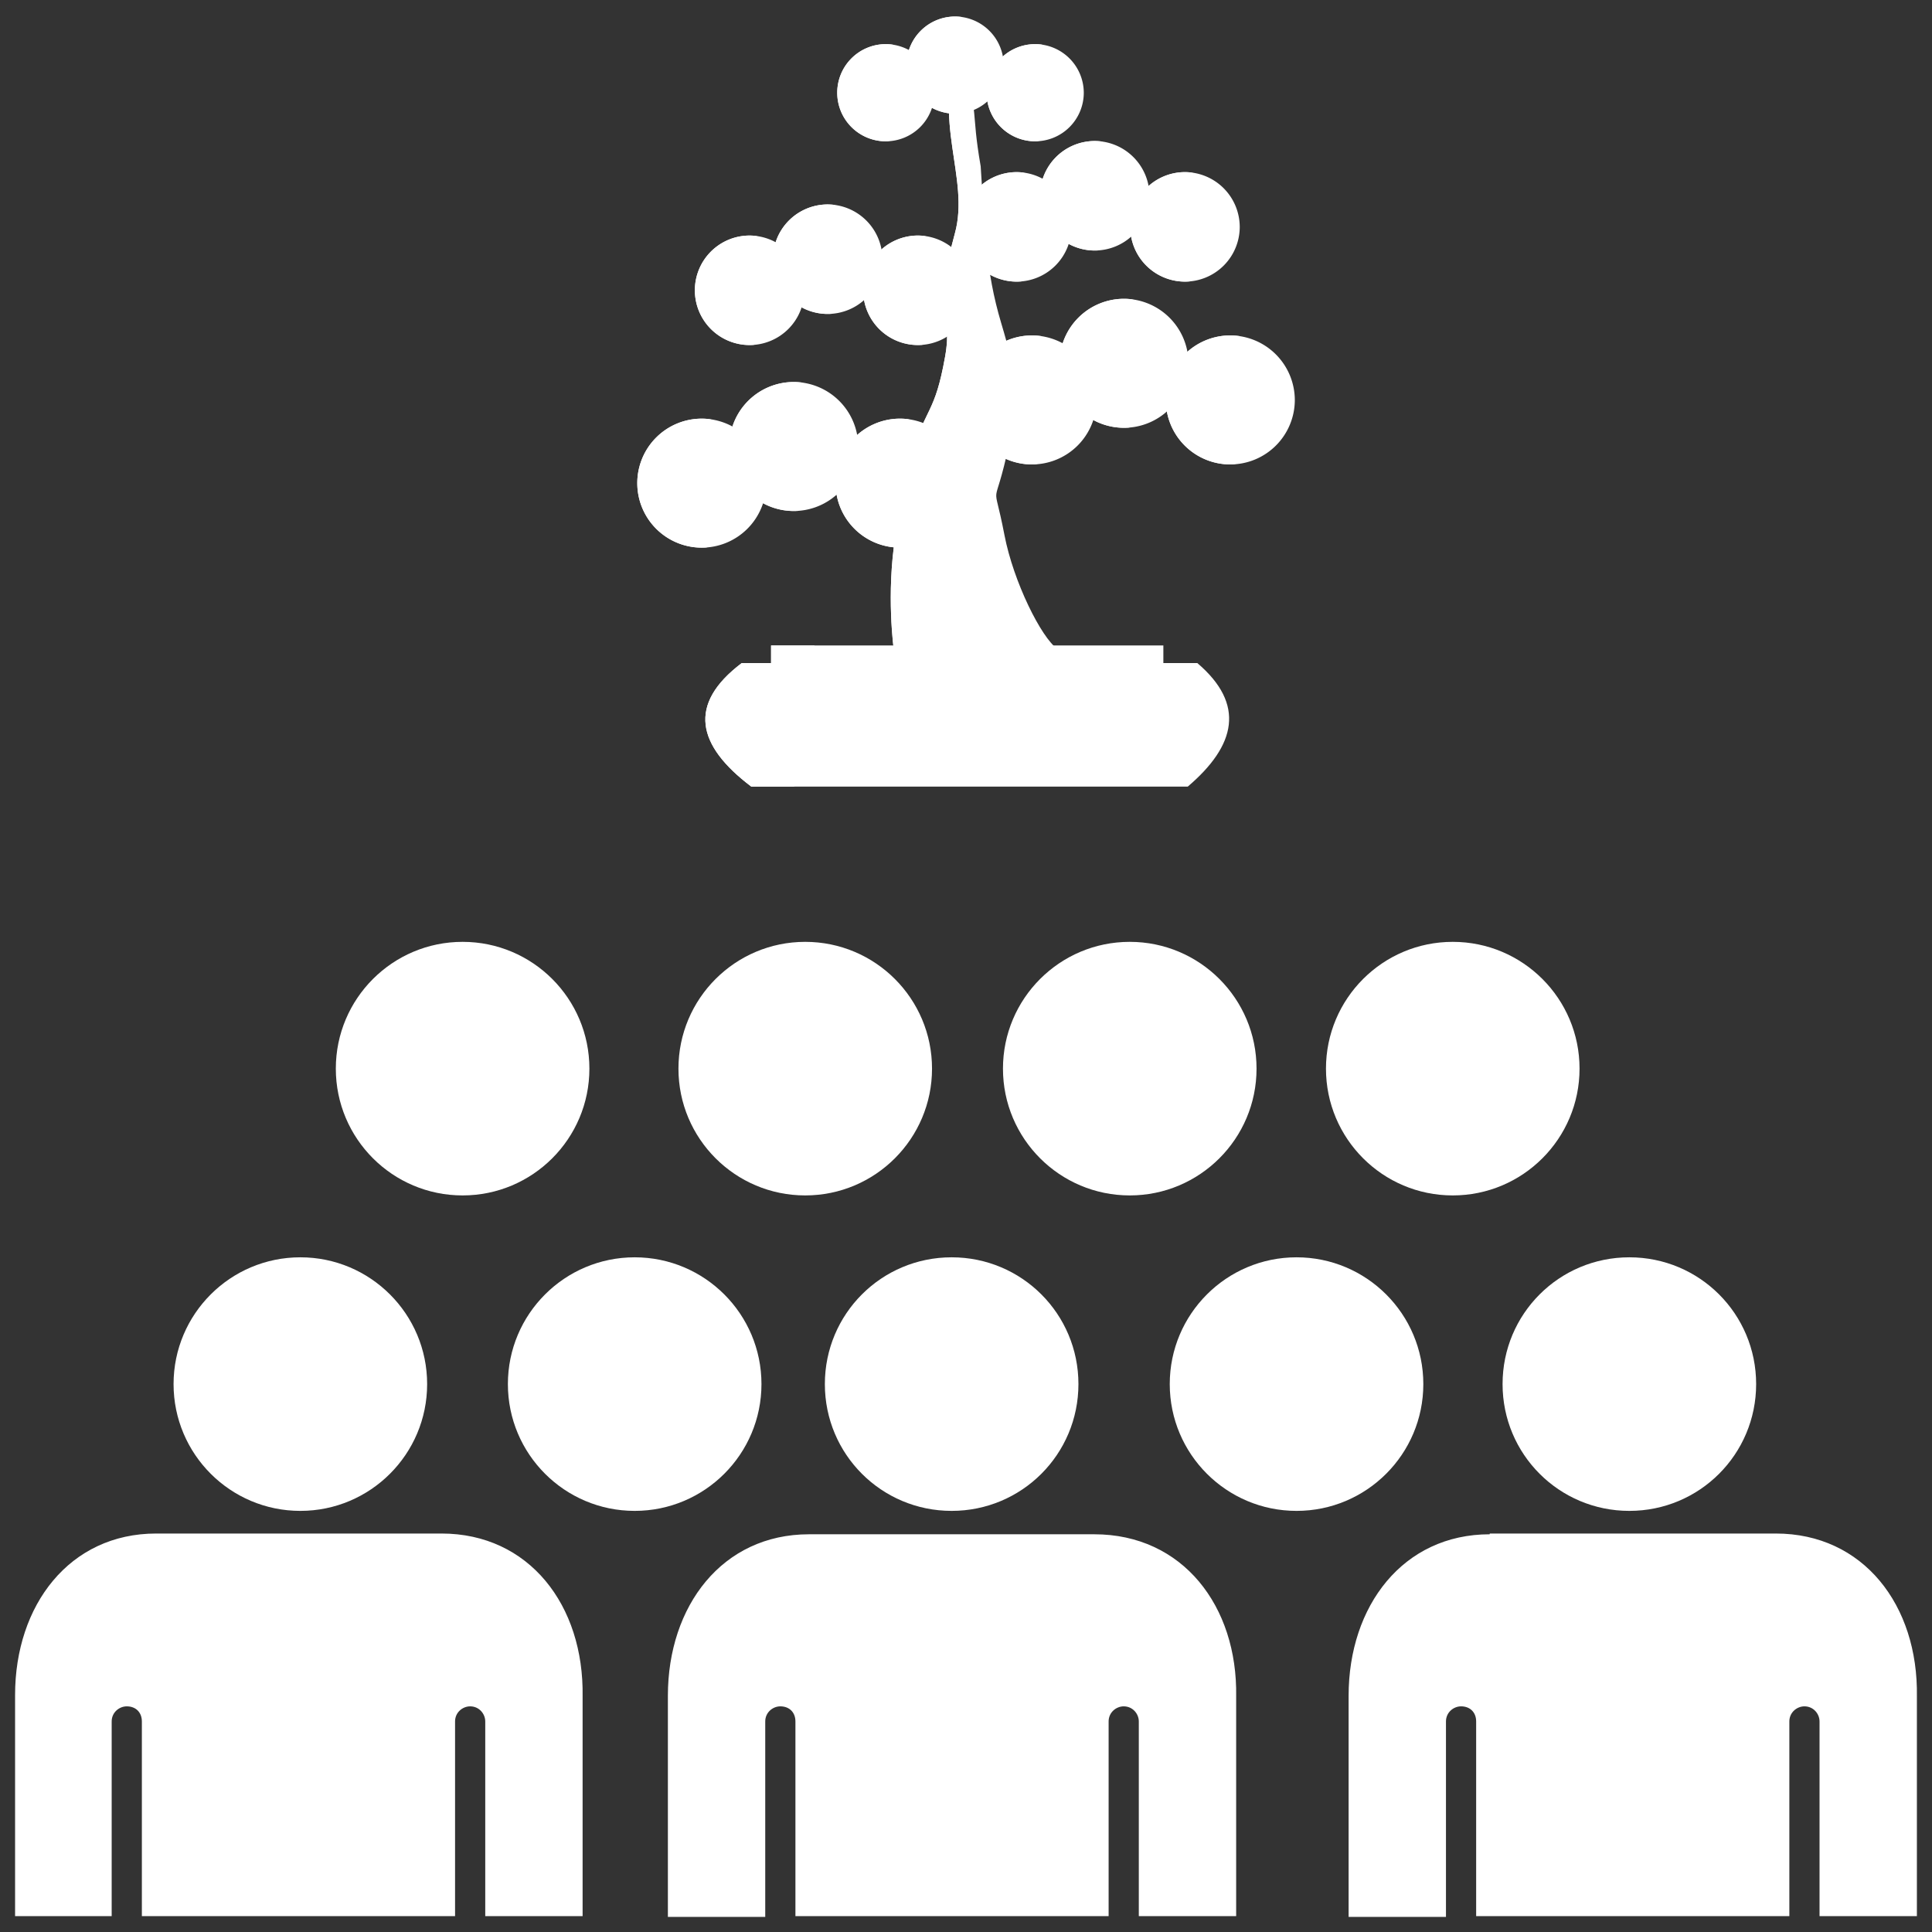 <?xml version="1.0" encoding="UTF-8" standalone="no"?>
<!-- Uploaded to: SVG Repo, www.svgrepo.com, Generator: SVG Repo Mixer Tools -->

<svg
   fill="#000000"
   version="1.1"
   id="Layer_1"
   width="800px"
   height="800px"
   viewBox="0 0 256 256"
   enable-background="new 0 0 256 256"
   xml:space="preserve"
   sodipodi:docname="club_white.svg"
   inkscape:version="1.1.2 (b8e25be833, 2022-02-05)"
   xmlns:inkscape="http://www.inkscape.org/namespaces/inkscape"
   xmlns:sodipodi="http://sodipodi.sourceforge.net/DTD/sodipodi-0.dtd"
   xmlns="http://www.w3.org/2000/svg"
   xmlns:svg="http://www.w3.org/2000/svg"><rect x="0" y="0" width="256" height="256" fill="#333333" stroke="none"/><defs
   id="defs7" /><sodipodi:namedview
   id="namedview5"
   pagecolor="#ffffff"
   bordercolor="#666666"
   borderopacity="1.0"
   inkscape:pageshadow="2"
   inkscape:pageopacity="0.0"
   inkscape:pagecheckerboard="0"
   showgrid="false"
   inkscape:zoom="0.505"
   inkscape:cx="400.9901"
   inkscape:cy="218.81188"
   inkscape:window-width="1920"
   inkscape:window-height="1001"
   inkscape:window-x="-9"
   inkscape:window-y="-9"
   inkscape:window-maximized="1"
   inkscape:current-layer="Layer_1" />
<g
   id="g1164"
   style="display:inline;fill:#ffffff;fill-opacity:1;stroke:none;stroke-opacity:1"
   transform="matrix(0.818,0,0,0.818,72.973,-1.362)"><g
     id="g1099"
     style="fill:#ffffff;fill-opacity:1;stroke:none;stroke-opacity:1"><g
       id="g17814-0"
       transform="translate(157.391,24.039)"
       style="display:inline;fill:#ffffff;fill-opacity:1;stroke:none;stroke-opacity:1"><g
         id="g27631"
         style="fill:#ffffff;fill-opacity:1;stroke:none;stroke-opacity:1"><path
           style="fill:#ffffff;fill-opacity:1;stroke:none;stroke-width:1;stroke-linecap:round;stroke-linejoin:round;stroke-miterlimit:4;stroke-dasharray:none;stroke-opacity:1"
           d="m -101.83,82.739 c 0,0 -1.227,-8.85 0.26,-18.194 1.819,-11.436 -1.638,-0.837 2.09,-12.167 2.988,-9.082 4.317,-7.712 5.968,-16.944 1.411,-7.891 -2.31,-5.889 1.591,-20.003 2.479,-8.968 -3.898,-18.478 0.816,-29.848 3.342,11.856 1.683,9.294 3.362,18.979 0.661,9.858 0.756,16.823 3.328,25.415 2.547,8.508 2.945,11.828 1.3,19.494 -2.599,12.108 -2.718,4.744 -0.78,14.815 1.467,7.621 5.978,16.635 8.577,18.454 2.599,1.819 -26.511,0 -26.511,0 z"
           id="path14864-2"
           sodipodi:nodetypes="cssssccssssc" /><path
           id="path14864-2-2"
           style="display:inline;fill:#ffffff;fill-opacity:1;stroke:none;stroke-width:1;stroke-linecap:round;stroke-linejoin:round;stroke-miterlimit:4;stroke-dasharray:none;stroke-opacity:1"
           d="m -91.106,-14.418 c -4.714,11.37 1.664,20.881 -0.815,29.848 -3.902,14.114 -0.181,12.113 -1.592,20.003 -1.65,9.231 -2.979,7.862 -5.968,16.944 -3.728,11.329 -0.27,0.73 -2.09,12.166 -1.486,9.344 -0.26,18.194 -0.26,18.194 0,0 0.818,0.049 1.949,0.114 -0.273,-2.764 -0.746,-9.65 0.405,-16.884 1.819,-11.436 -1.638,-0.837 2.09,-12.167 2.988,-9.082 4.317,-7.712 5.968,-16.944 1.411,-7.891 -2.31,-5.889 1.592,-20.003 2.272,-8.217 -2.887,-16.891 -0.141,-27.033 -0.297,-1.18 -0.663,-2.552 -1.138,-4.239 z" /></g></g><g
       id="g12660-3"
       transform="matrix(1.423,0,0,0.656,-134.712,69.747)"
       style="display:inline;fill:#ffffff;fill-opacity:1;stroke:none;stroke-opacity:1"><path
         d="m 168.277,59.953 h -51.869 c -6.198,10.167 -5.112,20.331 1.09,30.498 h 49.689 c 5.496,-10.167 6.586,-20.331 1.09,-30.498"
         style="fill:#ffffff;fill-opacity:1;fill-rule:nonzero;stroke:none;stroke-width:0.035;stroke-opacity:1"
         id="path428-9" /><path
         d="m 161.819,71.418 c 1.004,0 1.819,1.767 1.819,3.948 0,2.18 -0.814,3.948 -1.819,3.948 -1.004,0 -1.819,-1.767 -1.819,-3.948 0,-2.18 0.814,-3.948 1.819,-3.948"
         style="fill:#ffffff;fill-opacity:1;fill-rule:nonzero;stroke:none;stroke-width:0.024;stroke-opacity:1"
         id="path430-3" /><path
         d="m 143.205,71.418 c 1.004,0 1.819,1.767 1.819,3.947 0,2.18 -0.814,3.947 -1.819,3.947 -1.004,0 -1.819,-1.767 -1.819,-3.947 0,-2.18 0.814,-3.947 1.819,-3.947"
         style="fill:#ffffff;fill-opacity:1;fill-rule:nonzero;stroke:none;stroke-width:0.024;stroke-opacity:1"
         id="path432-8" /><path
         d="m 126.64,71.418 c 1.004,0 1.819,1.767 1.819,3.948 0,2.18 -0.814,3.948 -1.819,3.948 -1.004,0 -1.819,-1.767 -1.819,-3.948 0,-2.18 0.814,-3.948 1.819,-3.948"
         style="fill:#ffffff;fill-opacity:1;fill-rule:nonzero;stroke:none;stroke-width:0.024;stroke-opacity:1"
         id="path434-6" /><path
         d="m 121.351,59.953 h -4.942 c -6.198,10.167 -5.112,20.331 1.09,30.498 h 4.939 C 116.236,80.283 115.149,70.12 121.351,59.953"
         style="fill:#ffffff;fill-opacity:1;fill-rule:nonzero;stroke:none;stroke-width:0.035;stroke-opacity:1"
         id="path442-4" /><path
         d="m 119.753,55.6 h 44.655 v 4.353 h -44.655 v -4.353"
         style="fill:#ffffff;fill-opacity:1;fill-rule:nonzero;stroke:none;stroke-width:0.035;stroke-opacity:1"
         id="path446-0" /><path
         d="m 119.753,55.6 h 4.942 v 4.353 h -4.942 v -4.353"
         style="fill:#ffffff;fill-opacity:1;fill-rule:nonzero;stroke:none;stroke-width:0.035;stroke-opacity:1"
         id="path448-8" /></g><g
       id="g11655-5-4-9-4"
       transform="matrix(0.284,0,0,0.284,16.529,-3.109)"
       style="display:inline;fill:#ffffff;fill-opacity:1;stroke:none;stroke-opacity:1"><g
         id="g1337-33-1-4-8"
         transform="matrix(1.732,0,0,1.732,74.812,17.735)"
         style="fill:#ffffff;fill-opacity:1;stroke:none;stroke-opacity:1"><path
           class="cls-2"
           d="m 33.56,14 a 16,16 0 1 0 16,16 16.06,16.06 0 0 0 -16,-16 z"
           id="path14-5-1-7-76"
           style="fill:#ffffff;fill-opacity:1;stroke:none;stroke-opacity:1" /><path
           id="path14-8-5-0-1-1"
           style="fill:#ffffff;fill-opacity:1;stroke:none;stroke-width:1;stroke-opacity:1"
           class="cls-2"
           d="M 33.56,14 A 16,16 0 1 0 34.987,45.936 16,16 0 0 1 35.967,14.193 16.06,16.06 0 0 0 33.56,14 Z" /></g><g
         id="g1337-3-2-2-1-6"
         transform="matrix(1.732,0,0,1.732,114.331,1.99)"
         style="fill:#ffffff;fill-opacity:1;stroke:none;stroke-opacity:1"><path
           class="cls-2"
           d="m 33.56,14 a 16,16 0 1 0 16,16 16.06,16.06 0 0 0 -16,-16 z"
           id="path14-7-2-9-4-0"
           style="fill:#ffffff;fill-opacity:1;stroke:none;stroke-opacity:1" /><path
           id="path14-8-2-9-2-4-7"
           style="fill:#ffffff;fill-opacity:1;stroke:none;stroke-width:1;stroke-opacity:1"
           class="cls-2"
           d="M 33.56,14 A 16,16 0 1 0 34.987,45.936 16,16 0 0 1 35.967,14.193 16.06,16.06 0 0 0 33.56,14 Z" /></g><g
         id="g1337-1-7-4-7-0"
         transform="matrix(1.732,0,0,1.732,160.007,17.732)"
         style="fill:#ffffff;fill-opacity:1;stroke:none;stroke-opacity:1"><path
           class="cls-2"
           d="m 33.56,14 a 16,16 0 1 0 16,16 16.06,16.06 0 0 0 -16,-16 z"
           id="path14-1-9-7-1-8"
           style="fill:#ffffff;fill-opacity:1;stroke:none;stroke-opacity:1" /><path
           id="path14-8-6-5-6-0-3"
           style="fill:#ffffff;fill-opacity:1;stroke:none;stroke-width:1;stroke-opacity:1"
           class="cls-2"
           d="M 33.56,14 A 16,16 0 1 0 34.987,45.936 16,16 0 0 1 35.967,14.193 16.06,16.06 0 0 0 33.56,14 Z" /></g></g><g
       id="g11655-5-4-9-4-2"
       transform="matrix(0.32,0,0,0.32,32.942,16.113)"
       style="display:inline;fill:#ffffff;fill-opacity:1;stroke:none;stroke-opacity:1"><g
         id="g1337-33-1-4-8-5"
         transform="matrix(1.732,0,0,1.732,74.812,17.735)"
         style="fill:#ffffff;fill-opacity:1;stroke:none;stroke-opacity:1"><path
           class="cls-2"
           d="m 33.56,14 a 16,16 0 1 0 16,16 16.06,16.06 0 0 0 -16,-16 z"
           id="path14-5-1-7-76-6"
           style="fill:#ffffff;fill-opacity:1;stroke:none;stroke-opacity:1" /><path
           id="path14-8-5-0-1-1-3"
           style="fill:#ffffff;fill-opacity:1;stroke:none;stroke-width:1;stroke-opacity:1"
           class="cls-2"
           d="M 33.56,14 A 16,16 0 1 0 34.987,45.936 16,16 0 0 1 35.967,14.193 16.06,16.06 0 0 0 33.56,14 Z" /></g><g
         id="g1337-3-2-2-1-6-3"
         transform="matrix(1.732,0,0,1.732,114.331,1.99)"
         style="fill:#ffffff;fill-opacity:1;stroke:none;stroke-opacity:1"><path
           class="cls-2"
           d="m 33.56,14 a 16,16 0 1 0 16,16 16.06,16.06 0 0 0 -16,-16 z"
           id="path14-7-2-9-4-0-7"
           style="fill:#ffffff;fill-opacity:1;stroke:none;stroke-opacity:1" /><path
           id="path14-8-2-9-2-4-7-7"
           style="fill:#ffffff;fill-opacity:1;stroke:none;stroke-width:1;stroke-opacity:1"
           class="cls-2"
           d="M 33.56,14 A 16,16 0 1 0 34.987,45.936 16,16 0 0 1 35.967,14.193 16.06,16.06 0 0 0 33.56,14 Z" /></g><g
         id="g1337-1-7-4-7-0-0"
         transform="matrix(1.732,0,0,1.732,160.007,17.732)"
         style="fill:#ffffff;fill-opacity:1;stroke:none;stroke-opacity:1"><path
           class="cls-2"
           d="m 33.56,14 a 16,16 0 1 0 16,16 16.06,16.06 0 0 0 -16,-16 z"
           id="path14-1-9-7-1-8-6"
           style="fill:#ffffff;fill-opacity:1;stroke:none;stroke-opacity:1" /><path
           id="path14-8-6-5-6-0-3-7"
           style="fill:#ffffff;fill-opacity:1;stroke:none;stroke-width:1;stroke-opacity:1"
           class="cls-2"
           d="M 33.56,14 A 16,16 0 1 0 34.987,45.936 16,16 0 0 1 35.967,14.193 16.06,16.06 0 0 0 33.56,14 Z" /></g></g><g
       id="g11655-5-4-9-4-2-6"
       transform="matrix(0.32,0,0,0.32,-10.321,26.387)"
       style="display:inline;fill:#ffffff;fill-opacity:1;stroke:none;stroke-opacity:1"><g
         id="g1337-33-1-4-8-5-2"
         transform="matrix(1.732,0,0,1.732,74.812,17.735)"
         style="fill:#ffffff;fill-opacity:1;stroke:none;stroke-opacity:1"><path
           class="cls-2"
           d="m 33.56,14 a 16,16 0 1 0 16,16 16.06,16.06 0 0 0 -16,-16 z"
           id="path14-5-1-7-76-6-4"
           style="fill:#ffffff;fill-opacity:1;stroke:none;stroke-opacity:1" /><path
           id="path14-8-5-0-1-1-3-1"
           style="fill:#ffffff;fill-opacity:1;stroke:none;stroke-width:1;stroke-opacity:1"
           class="cls-2"
           d="M 33.56,14 A 16,16 0 1 0 34.987,45.936 16,16 0 0 1 35.967,14.193 16.06,16.06 0 0 0 33.56,14 Z" /></g><g
         id="g1337-3-2-2-1-6-3-9"
         transform="matrix(1.732,0,0,1.732,114.331,1.99)"
         style="fill:#ffffff;fill-opacity:1;stroke:none;stroke-opacity:1"><path
           class="cls-2"
           d="m 33.56,14 a 16,16 0 1 0 16,16 16.06,16.06 0 0 0 -16,-16 z"
           id="path14-7-2-9-4-0-7-1"
           style="fill:#ffffff;fill-opacity:1;stroke:none;stroke-opacity:1" /><path
           id="path14-8-2-9-2-4-7-7-9"
           style="fill:#ffffff;fill-opacity:1;stroke:none;stroke-width:1;stroke-opacity:1"
           class="cls-2"
           d="M 33.56,14 A 16,16 0 1 0 34.987,45.936 16,16 0 0 1 35.967,14.193 16.06,16.06 0 0 0 33.56,14 Z" /></g><g
         id="g1337-1-7-4-7-0-0-6"
         transform="matrix(1.732,0,0,1.732,160.007,17.732)"
         style="fill:#ffffff;fill-opacity:1;stroke:none;stroke-opacity:1"><path
           class="cls-2"
           d="m 33.56,14 a 16,16 0 1 0 16,16 16.06,16.06 0 0 0 -16,-16 z"
           id="path14-1-9-7-1-8-6-2"
           style="fill:#ffffff;fill-opacity:1;stroke:none;stroke-opacity:1" /><path
           id="path14-8-6-5-6-0-3-7-1"
           style="fill:#ffffff;fill-opacity:1;stroke:none;stroke-width:1;stroke-opacity:1"
           class="cls-2"
           d="M 33.56,14 A 16,16 0 1 0 34.987,45.936 16,16 0 0 1 35.967,14.193 16.06,16.06 0 0 0 33.56,14 Z" /></g></g><g
       id="g11655-5-4-9-4-2-6-8"
       transform="matrix(0.377,0,0,0.377,27.85,40.174)"
       style="display:inline;fill:#ffffff;fill-opacity:1;stroke:none;stroke-opacity:1"><g
         id="g1337-33-1-4-8-5-2-4"
         transform="matrix(1.732,0,0,1.732,74.812,17.735)"
         style="fill:#ffffff;fill-opacity:1;stroke:none;stroke-opacity:1"><path
           class="cls-2"
           d="m 33.56,14 a 16,16 0 1 0 16,16 16.06,16.06 0 0 0 -16,-16 z"
           id="path14-5-1-7-76-6-4-5"
           style="fill:#ffffff;fill-opacity:1;stroke:none;stroke-opacity:1" /><path
           id="path14-8-5-0-1-1-3-1-4"
           style="fill:#ffffff;fill-opacity:1;stroke:none;stroke-width:1;stroke-opacity:1"
           class="cls-2"
           d="M 33.56,14 A 16,16 0 1 0 34.987,45.936 16,16 0 0 1 35.967,14.193 16.06,16.06 0 0 0 33.56,14 Z" /></g><g
         id="g1337-3-2-2-1-6-3-9-7"
         transform="matrix(1.732,0,0,1.732,114.331,1.99)"
         style="fill:#ffffff;fill-opacity:1;stroke:none;stroke-opacity:1"><path
           class="cls-2"
           d="m 33.56,14 a 16,16 0 1 0 16,16 16.06,16.06 0 0 0 -16,-16 z"
           id="path14-7-2-9-4-0-7-1-4"
           style="fill:#ffffff;fill-opacity:1;stroke:none;stroke-opacity:1" /><path
           id="path14-8-2-9-2-4-7-7-9-5"
           style="fill:#ffffff;fill-opacity:1;stroke:none;stroke-width:1;stroke-opacity:1"
           class="cls-2"
           d="M 33.56,14 A 16,16 0 1 0 34.987,45.936 16,16 0 0 1 35.967,14.193 16.06,16.06 0 0 0 33.56,14 Z" /></g><g
         id="g1337-1-7-4-7-0-0-6-4"
         transform="matrix(1.732,0,0,1.732,160.007,17.732)"
         style="fill:#ffffff;fill-opacity:1;stroke:none;stroke-opacity:1"><path
           class="cls-2"
           d="m 33.56,14 a 16,16 0 1 0 16,16 16.06,16.06 0 0 0 -16,-16 z"
           id="path14-1-9-7-1-8-6-2-0"
           style="fill:#ffffff;fill-opacity:1;stroke:none;stroke-opacity:1" /><path
           id="path14-8-6-5-6-0-3-7-1-8"
           style="fill:#ffffff;fill-opacity:1;stroke:none;stroke-width:1;stroke-opacity:1"
           class="cls-2"
           d="M 33.56,14 A 16,16 0 1 0 34.987,45.936 16,16 0 0 1 35.967,14.193 16.06,16.06 0 0 0 33.56,14 Z" /></g></g></g><g
     id="g11655-5-4-9-4-2-6-8-0"
     transform="matrix(0.377,0,0,0.377,-25.646,53.653)"
     style="display:inline;fill:#ffffff;fill-opacity:1;stroke:none;stroke-opacity:1"><g
       id="g1337-33-1-4-8-5-2-4-2"
       transform="matrix(1.732,0,0,1.732,74.812,17.735)"
       style="fill:#ffffff;fill-opacity:1;stroke:none;stroke-opacity:1"><path
         class="cls-2"
         d="m 33.56,14 a 16,16 0 1 0 16,16 16.06,16.06 0 0 0 -16,-16 z"
         id="path14-5-1-7-76-6-4-5-5"
         style="fill:#ffffff;fill-opacity:1;stroke:none;stroke-opacity:1" /><path
         id="path14-8-5-0-1-1-3-1-4-7"
         style="fill:#ffffff;fill-opacity:1;stroke:none;stroke-width:1;stroke-opacity:1"
         class="cls-2"
         d="M 33.56,14 A 16,16 0 1 0 34.987,45.936 16,16 0 0 1 35.967,14.193 16.06,16.06 0 0 0 33.56,14 Z" /></g><g
       id="g1337-3-2-2-1-6-3-9-7-8"
       transform="matrix(1.732,0,0,1.732,114.331,1.99)"
       style="fill:#ffffff;fill-opacity:1;stroke:none;stroke-opacity:1"><path
         class="cls-2"
         d="m 33.56,14 a 16,16 0 1 0 16,16 16.06,16.06 0 0 0 -16,-16 z"
         id="path14-7-2-9-4-0-7-1-4-0"
         style="fill:#ffffff;fill-opacity:1;stroke:none;stroke-opacity:1" /><path
         id="path14-8-2-9-2-4-7-7-9-5-6"
         style="fill:#ffffff;fill-opacity:1;stroke:none;stroke-width:1;stroke-opacity:1"
         class="cls-2"
         d="M 33.56,14 A 16,16 0 1 0 34.987,45.936 16,16 0 0 1 35.967,14.193 16.06,16.06 0 0 0 33.56,14 Z" /></g><g
       id="g1337-1-7-4-7-0-0-6-4-5"
       transform="matrix(1.732,0,0,1.732,160.007,17.732)"
       style="fill:#ffffff;fill-opacity:1;stroke:none;stroke-opacity:1"><path
         class="cls-2"
         d="m 33.56,14 a 16,16 0 1 0 16,16 16.06,16.06 0 0 0 -16,-16 z"
         id="path14-1-9-7-1-8-6-2-0-6"
         style="fill:#ffffff;fill-opacity:1;stroke:none;stroke-opacity:1" /><path
         id="path14-8-6-5-6-0-3-7-1-8-3"
         style="fill:#ffffff;fill-opacity:1;stroke:none;stroke-width:1;stroke-opacity:1"
         class="cls-2"
         d="M 33.56,14 A 16,16 0 1 0 34.987,45.936 16,16 0 0 1 35.967,14.193 16.06,16.06 0 0 0 33.56,14 Z" /></g></g></g><path
   d="m 192.498,124.8 c 9.278,0 16.8,7.522 16.8,16.8 0,9.278 -7.522,16.8 -16.8,16.8 -9.278,0 -16.8,-7.522 -16.8,-16.8 0,-9.278 7.522,-16.8 16.8,-16.8 z m -20.7,41.8 c 9.278,0 16.8,7.522 16.8,16.8 0,9.278 -7.522,16.8 -16.8,16.8 -9.278,0 -16.8,-7.522 -16.8,-16.8 0,-9.278 7.522,-16.8 16.8,-16.8 z m -26.8,36.7 h -18.9 -18.9 c -11.5,0 -18.7,9.5 -18.7,21.4 V 254 h 12.9 v -25.9 c 0,-1.2 1,-2 2,-2 1.2,0 2,0.8 2,2 v 25.8 h 41.5 v -25.8 c 0,-1.2 1,-2 2,-2 1.2,0 2,1 2,2 v 25.8 h 12.9 v -29.1 c 0.2,-12 -7.1,-21.5 -18.8,-21.5 z m 4.7,-78.5 c 9.278,0 16.8,7.522 16.8,16.8 0,9.278 -7.522,16.8 -16.8,16.8 -9.278,0 -16.8,-7.522 -16.8,-16.8 0,-9.278 7.522,-16.8 16.8,-16.8 z m 49.4,58.6 c 0,9.3 7.5,16.8 16.8,16.8 9.3,0 16.8,-7.5 16.8,-16.8 0,-9.3 -7.5,-16.8 -16.8,-16.8 -9.3,0 -16.8,7.5 -16.8,16.8 z m -1.7,19.9 c -11.5,0 -18.7,9.5 -18.7,21.4 V 254 h 12.9 v -25.9 c 0,-1.2 1,-2 2,-2 1.2,0 2,0.8 2,2 v 25.8 h 41.5 v -25.8 c 0,-1.2 1,-2 2,-2 1.2,0 2,1 2,2 v 25.8 h 12.9 v -29.1 c 0.2,-12.1 -7.1,-21.6 -18.7,-21.6 h -18.9 -19 v 0.1 z m -157.6,-36.7 c 9.278,0 16.8,7.522 16.8,16.8 0,9.278 -7.522,16.8 -16.8,16.8 -9.278,0 -16.8,-7.522 -16.8,-16.8 0,-9.278 7.522,-16.8 16.8,-16.8 z m -25,87.3 v -25.8 c 0,-1.2 1,-2 2,-2 1.2,0 2,0.8 2,2 v 25.8 h 41.5 v -25.8 c 0,-1.2 1,-2 2,-2 1.2,0 2,1 2,2 v 25.8 h 12.9 v -29.1 c 0.2,-12.1 -7.1,-21.6 -18.7,-21.6 h -18.9 -18.9 c -11.5,0 -18.7,9.5 -18.7,21.4 v 29.3 z m 94.5,-70.5 c 0,9.3 7.5,16.8 16.8,16.8 9.3,0 16.8,-7.5 16.8,-16.8 0,-9.3 -7.5,-16.8 -16.8,-16.8 -9.3,0 -16.8,7.5 -16.8,16.8 z m -48,-58.6 c 9.278,0 16.8,7.522 16.8,16.8 0,9.278 -7.522,16.8 -16.8,16.8 -9.278,0 -16.8,-7.522 -16.8,-16.8 0,-9.278 7.522,-16.8 16.8,-16.8 z m 45.4,0 c 9.278,0 16.8,7.522 16.8,16.8 0,9.278 -7.522,16.8 -16.8,16.8 -9.278,0 -16.8,-7.522 -16.8,-16.8 0,-9.278 7.522,-16.8 16.8,-16.8 z m -22.6,41.8 c 9.278,0 16.8,7.522 16.8,16.8 0,9.278 -7.522,16.8 -16.8,16.8 -9.278,0 -16.8,-7.522 -16.8,-16.8 0,-9.278 7.522,-16.8 16.8,-16.8 z"
   id="path2"
   sodipodi:nodetypes="ssssssssssscssccsssccssscccsssssssssssssccsssccssscccscccsssssscsssccssscccscssccssssssssssssssssssss"
   style="fill:#ffffff;fill-opacity:1" />
</svg>
